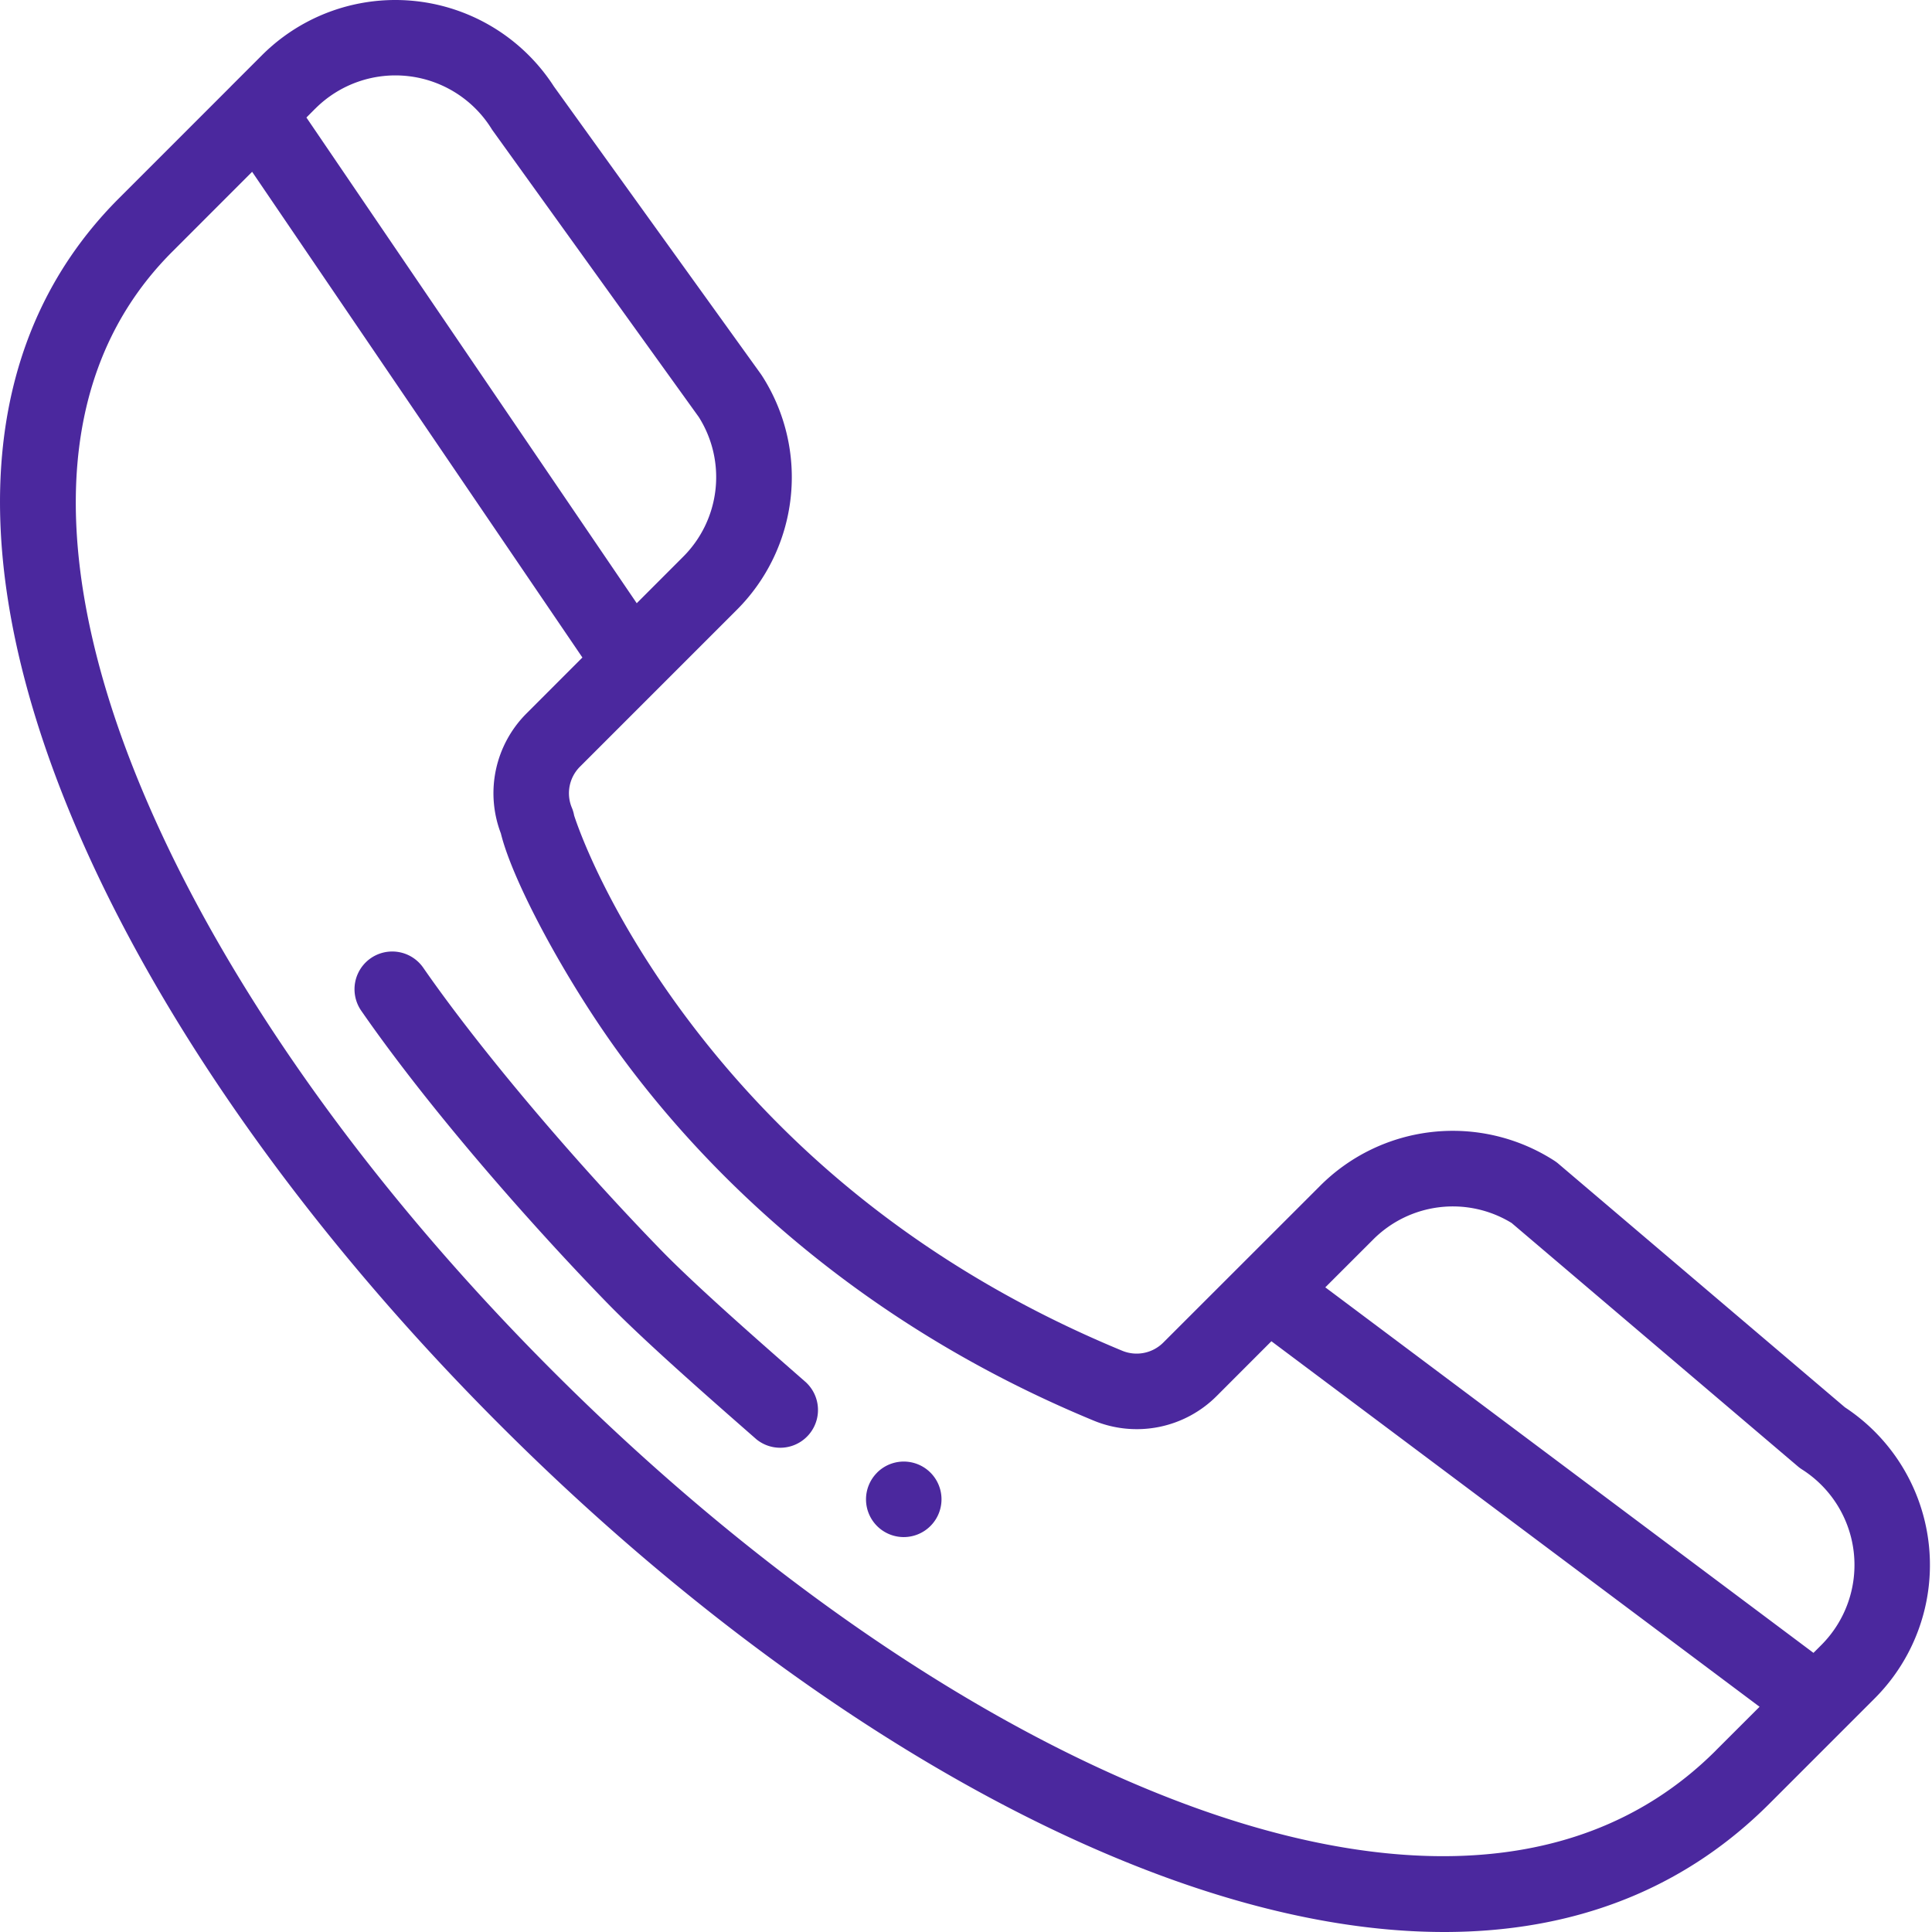 <svg xmlns="http://www.w3.org/2000/svg" width="40" height="40" viewBox="0 0 40 40"><g><g><path fill="#4b289e" d="M18.159 30.49a.781.781 0 1 0 1.105 1.104.781.781 0 0 0-1.105-1.105z"/></g><g><path fill="#4b289e" d="M38.197 29.137a3.907 3.907 0 0 1 .616 6.027l-2.18 2.18c-3.343 3.343-8.066 3.143-12.505 1.521-4.486-1.639-9.379-4.964-13.777-9.363-4.298-4.297-7.562-9.061-9.193-13.414C-.746 11.006-.295 6.863 2.462 4.106l2.312-2.312.001-.002.648-.648a3.906 3.906 0 0 1 6.045.646l4.283 5.952.025.037a3.882 3.882 0 0 1-.533 4.859l-3.234 3.234a.777.777 0 0 0-.17.85.77.77 0 0 1 .048.162c.082.254.704 2.056 2.431 4.324 2.265 2.974 5.265 5.248 8.917 6.758a.78.78 0 0 0 .85-.17l3.235-3.233a3.882 3.882 0 0 1 4.859-.533c.03.02.059.04.086.064zm-6.9-3.816a2.329 2.329 0 0 0-2.872.347l-.986.985 10.107 7.568.162-.162a2.344 2.344 0 0 0-.398-3.635.77.77 0 0 1-.087-.064zM6.527 2.249l-.183.184 6.839 10.056.955-.956a2.329 2.329 0 0 0 .33-2.898l-4.28-5.95a2.344 2.344 0 0 0-3.66-.436zm29 33.99l.903-.902-10.107-7.568-1.132 1.133a2.337 2.337 0 0 1-2.553.508c-5-2.068-8.058-5.218-9.742-7.495-1.145-1.548-2.28-3.649-2.526-4.66a2.334 2.334 0 0 1 .535-2.488l1.153-1.154L5.22 3.557 3.567 5.211C.67 8.106 1.454 12.426 2.62 15.54c1.555 4.148 4.692 8.715 8.835 12.857 4.242 4.242 8.933 7.438 13.209 9 3.243 1.185 7.76 1.947 10.864-1.158z"/></g><g><path fill="#4b289e" d="M16.695 28.627c-.826-.723-2.253-1.968-3.005-2.741-1.843-1.895-3.777-4.19-4.927-5.85a.781.781 0 1 0-1.284.89c1.45 2.093 3.581 4.497 5.091 6.049.794.817 2.233 2.072 3.094 2.827a.782.782 0 0 0 1.03-1.175z"/></g></g></svg>